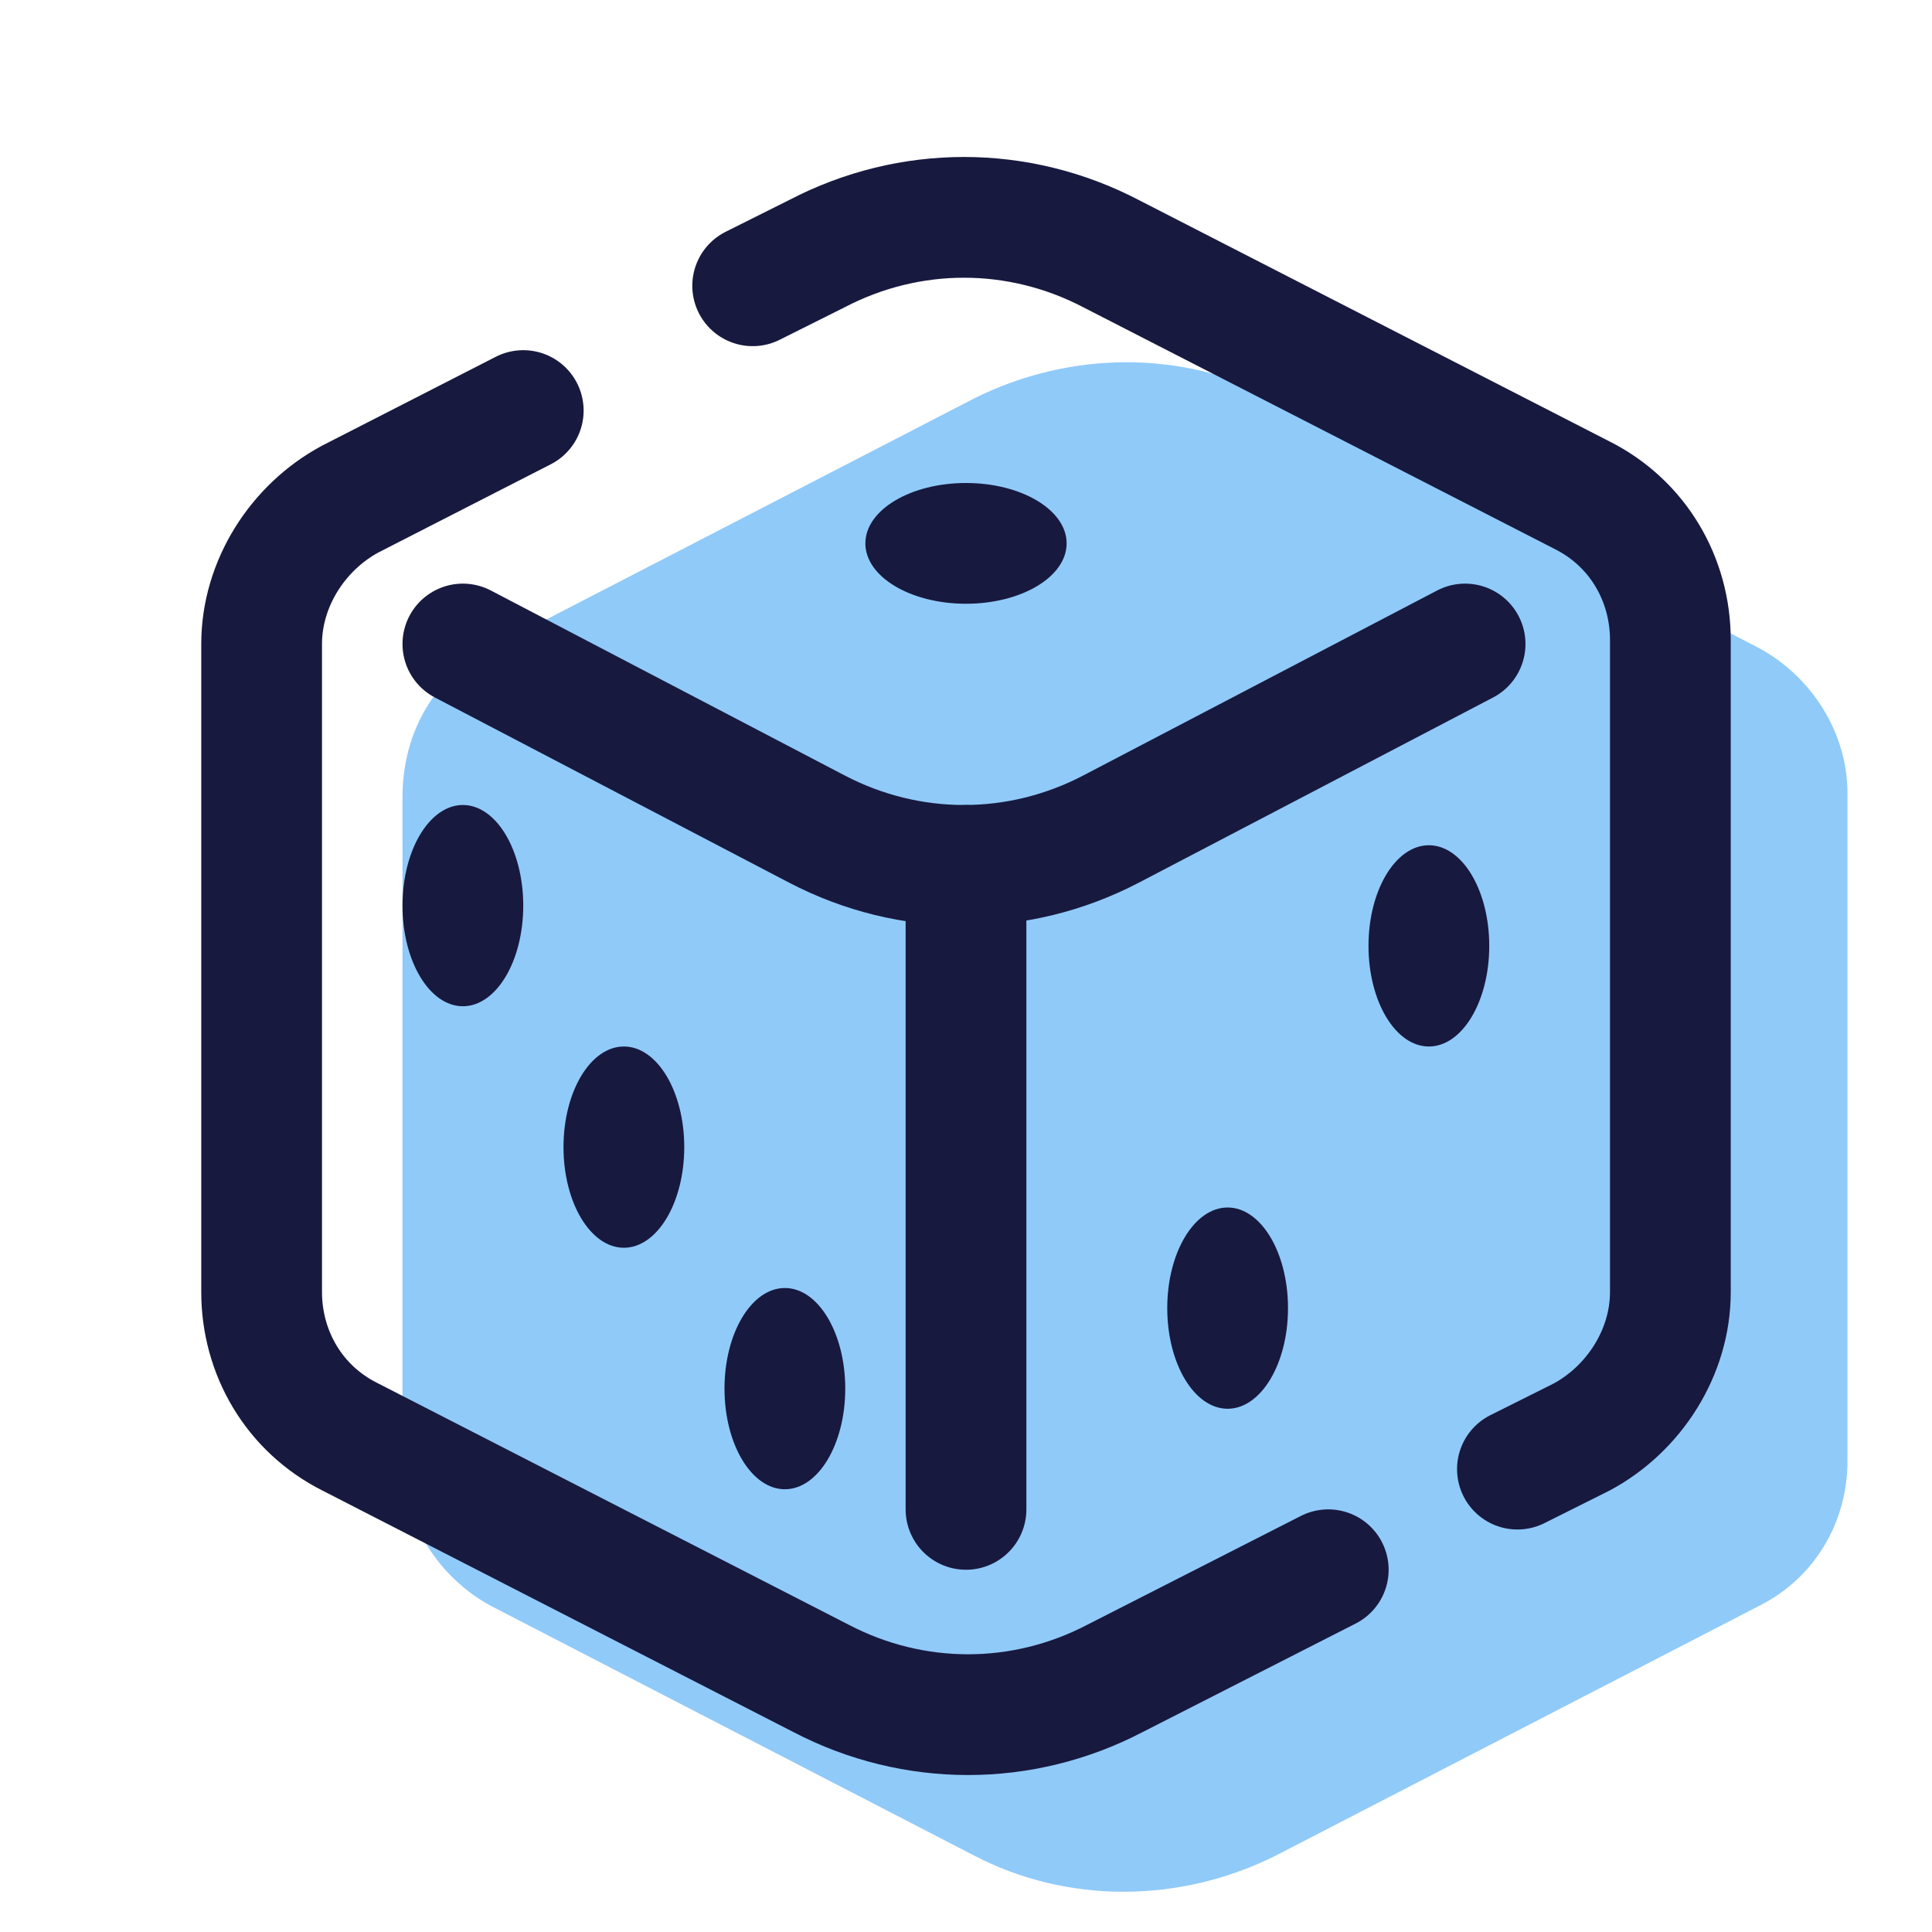 <svg xmlns="http://www.w3.org/2000/svg"  viewBox="0 0 48 48" width="48px" height="48px"><path fill="#90caf9" d="M31.7,9.9c-2.3-1.2-5.1-1.2-7.5,0l-12,6.2c-1.4,0.7-2.2,2.1-2.2,3.7v16.5c0,1.5,0.9,2.9,2.2,3.6l12,6.2	c2.3,1.2,5.1,1.2,7.5,0l12-6.2c1.4-0.7,2.2-2.1,2.2-3.6V19.7c0-1.5-0.9-2.9-2.2-3.6L31.7,9.9z"/><path fill="none" stroke="#18193f" stroke-linecap="round" stroke-linejoin="round" stroke-width="3" d="M37.7,36.5l1.6-0.8c1.3-0.7,2.2-2.1,2.2-3.6V15.9c0-1.5-0.8-2.9-2.2-3.6l-11.7-6c-2.3-1.2-5-1.2-7.3,0	l-1.6,0.8"/><path fill="none" stroke="#18193f" stroke-linecap="round" stroke-linejoin="round" stroke-width="3" d="M13,10.2l-4.3,2.2c-1.3,0.7-2.2,2.1-2.2,3.6v16.1c0,1.5,0.8,2.9,2.2,3.6l11.7,6c2.3,1.2,5,1.2,7.3,0l5.3-2.7"/><line x1="24" x2="24" y1="21.5" y2="37.5" fill="none" stroke="#18193f" stroke-linecap="round" stroke-linejoin="round" stroke-width="3"/><path fill="none" stroke="#18193f" stroke-linecap="round" stroke-linejoin="round" stroke-width="3" d="M11.5,16l8.8,4.6c2.3,1.2,5,1.2,7.3,0l8.8-4.6"/><ellipse cx="24" cy="13.5" fill="#18193f" rx="2.5" ry="1.5"/><ellipse cx="15.5" cy="28.5" fill="#18193f" rx="1.5" ry="2.5"/><ellipse cx="19.5" cy="34.5" fill="#18193f" rx="1.5" ry="2.5"/><ellipse cx="30.5" cy="32.5" fill="#18193f" rx="1.5" ry="2.5"/><ellipse cx="35.5" cy="23.5" fill="#18193f" rx="1.5" ry="2.5"/><ellipse cx="11.5" cy="22.5" fill="#18193f" rx="1.5" ry="2.5"/></svg>
